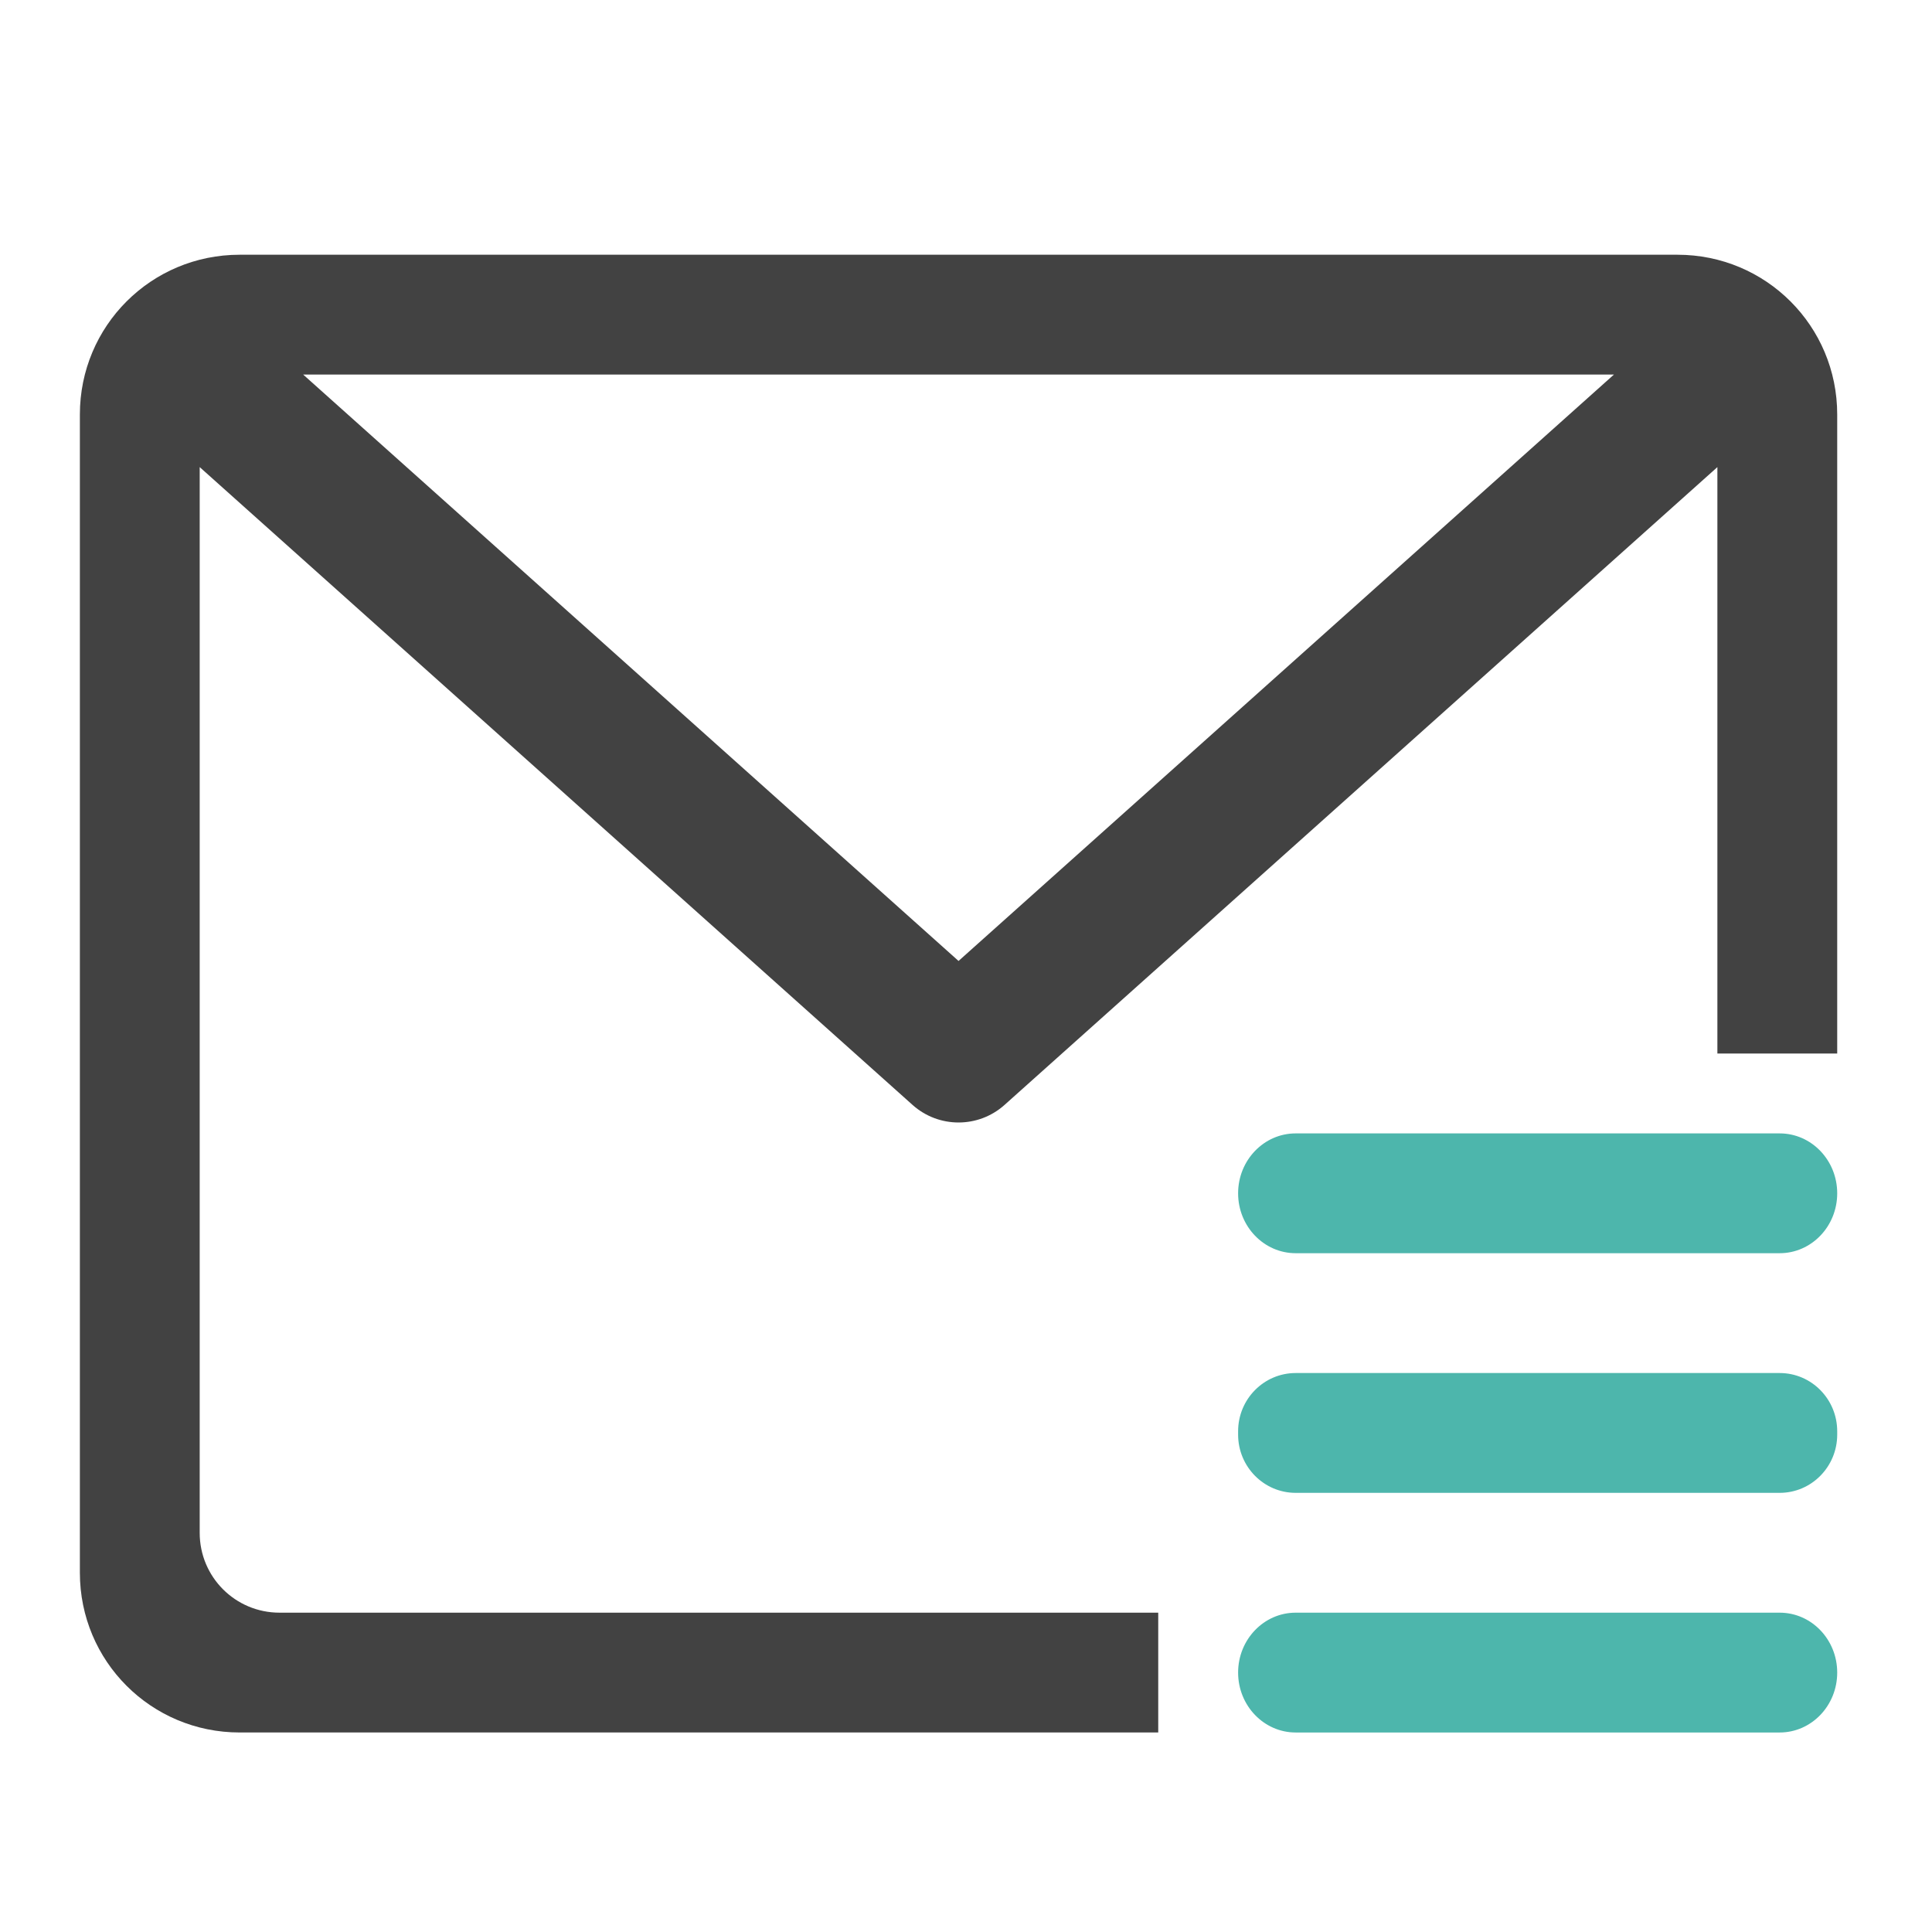 <?xml version="1.0" encoding="UTF-8"?>
<svg xmlns="http://www.w3.org/2000/svg" xmlns:xlink="http://www.w3.org/1999/xlink" width="512pt" height="512pt" viewBox="0 0 512 512" version="1.1">
<g id="surface1">
<path style=" stroke:none;fill-rule:nonzero;fill:rgb(25.882%,25.882%,25.882%);fill-opacity:1;" d="M 63.508 67.508 C 40.051 67.508 21.168 86.387 21.168 109.844 L 21.168 416.789 C 21.168 440.246 40.051 459.125 63.508 459.125 L 306.945 459.125 L 306.945 427.375 L 74.09 427.375 C 62.363 427.375 52.922 417.934 52.922 406.207 L 52.922 123.789 L 241.836 292.816 C 248.777 299.023 259.273 299.023 266.211 292.816 L 455.125 123.789 L 455.125 279.191 L 486.879 279.191 L 486.879 109.844 C 486.879 86.387 467.996 67.508 444.543 67.508 Z M 80.336 99.258 L 427.715 99.258 L 254.023 254.664 Z M 80.336 99.258 "/>
<path style=" stroke:none;fill-rule:nonzero;fill:rgb(30.196%,71.373%,67.451%);fill-opacity:1;" d="M 343.371 427.375 L 471.625 427.375 C 480.051 427.375 486.879 434.48 486.879 443.25 C 486.879 452.02 480.051 459.129 471.625 459.129 L 343.371 459.129 C 334.945 459.129 328.113 452.02 328.113 443.25 C 328.113 434.48 334.945 427.375 343.371 427.375 Z M 343.371 427.375 "/>
<path style=" stroke:none;fill-rule:nonzero;fill:rgb(30.196%,71.373%,67.451%);fill-opacity:1;" d="M 343.371 300.363 L 471.625 300.363 C 480.051 300.363 486.879 307.469 486.879 316.238 C 486.879 325.008 480.051 332.113 471.625 332.113 L 343.371 332.113 C 334.945 332.113 328.113 325.008 328.113 316.238 C 328.113 307.469 334.945 300.363 343.371 300.363 Z M 343.371 300.363 "/>
<path style=" stroke:none;fill-rule:nonzero;fill:rgb(30.196%,71.373%,67.451%);fill-opacity:1;" d="M 343.371 363.867 L 471.625 363.867 C 480.051 363.867 486.879 370.781 486.879 379.305 L 486.879 380.184 C 486.879 388.711 480.051 395.621 471.625 395.621 L 343.371 395.621 C 334.945 395.621 328.113 388.711 328.113 380.184 L 328.113 379.305 C 328.113 370.781 334.945 363.867 343.371 363.867 Z M 343.371 363.867 "/>
</g>
</svg>
